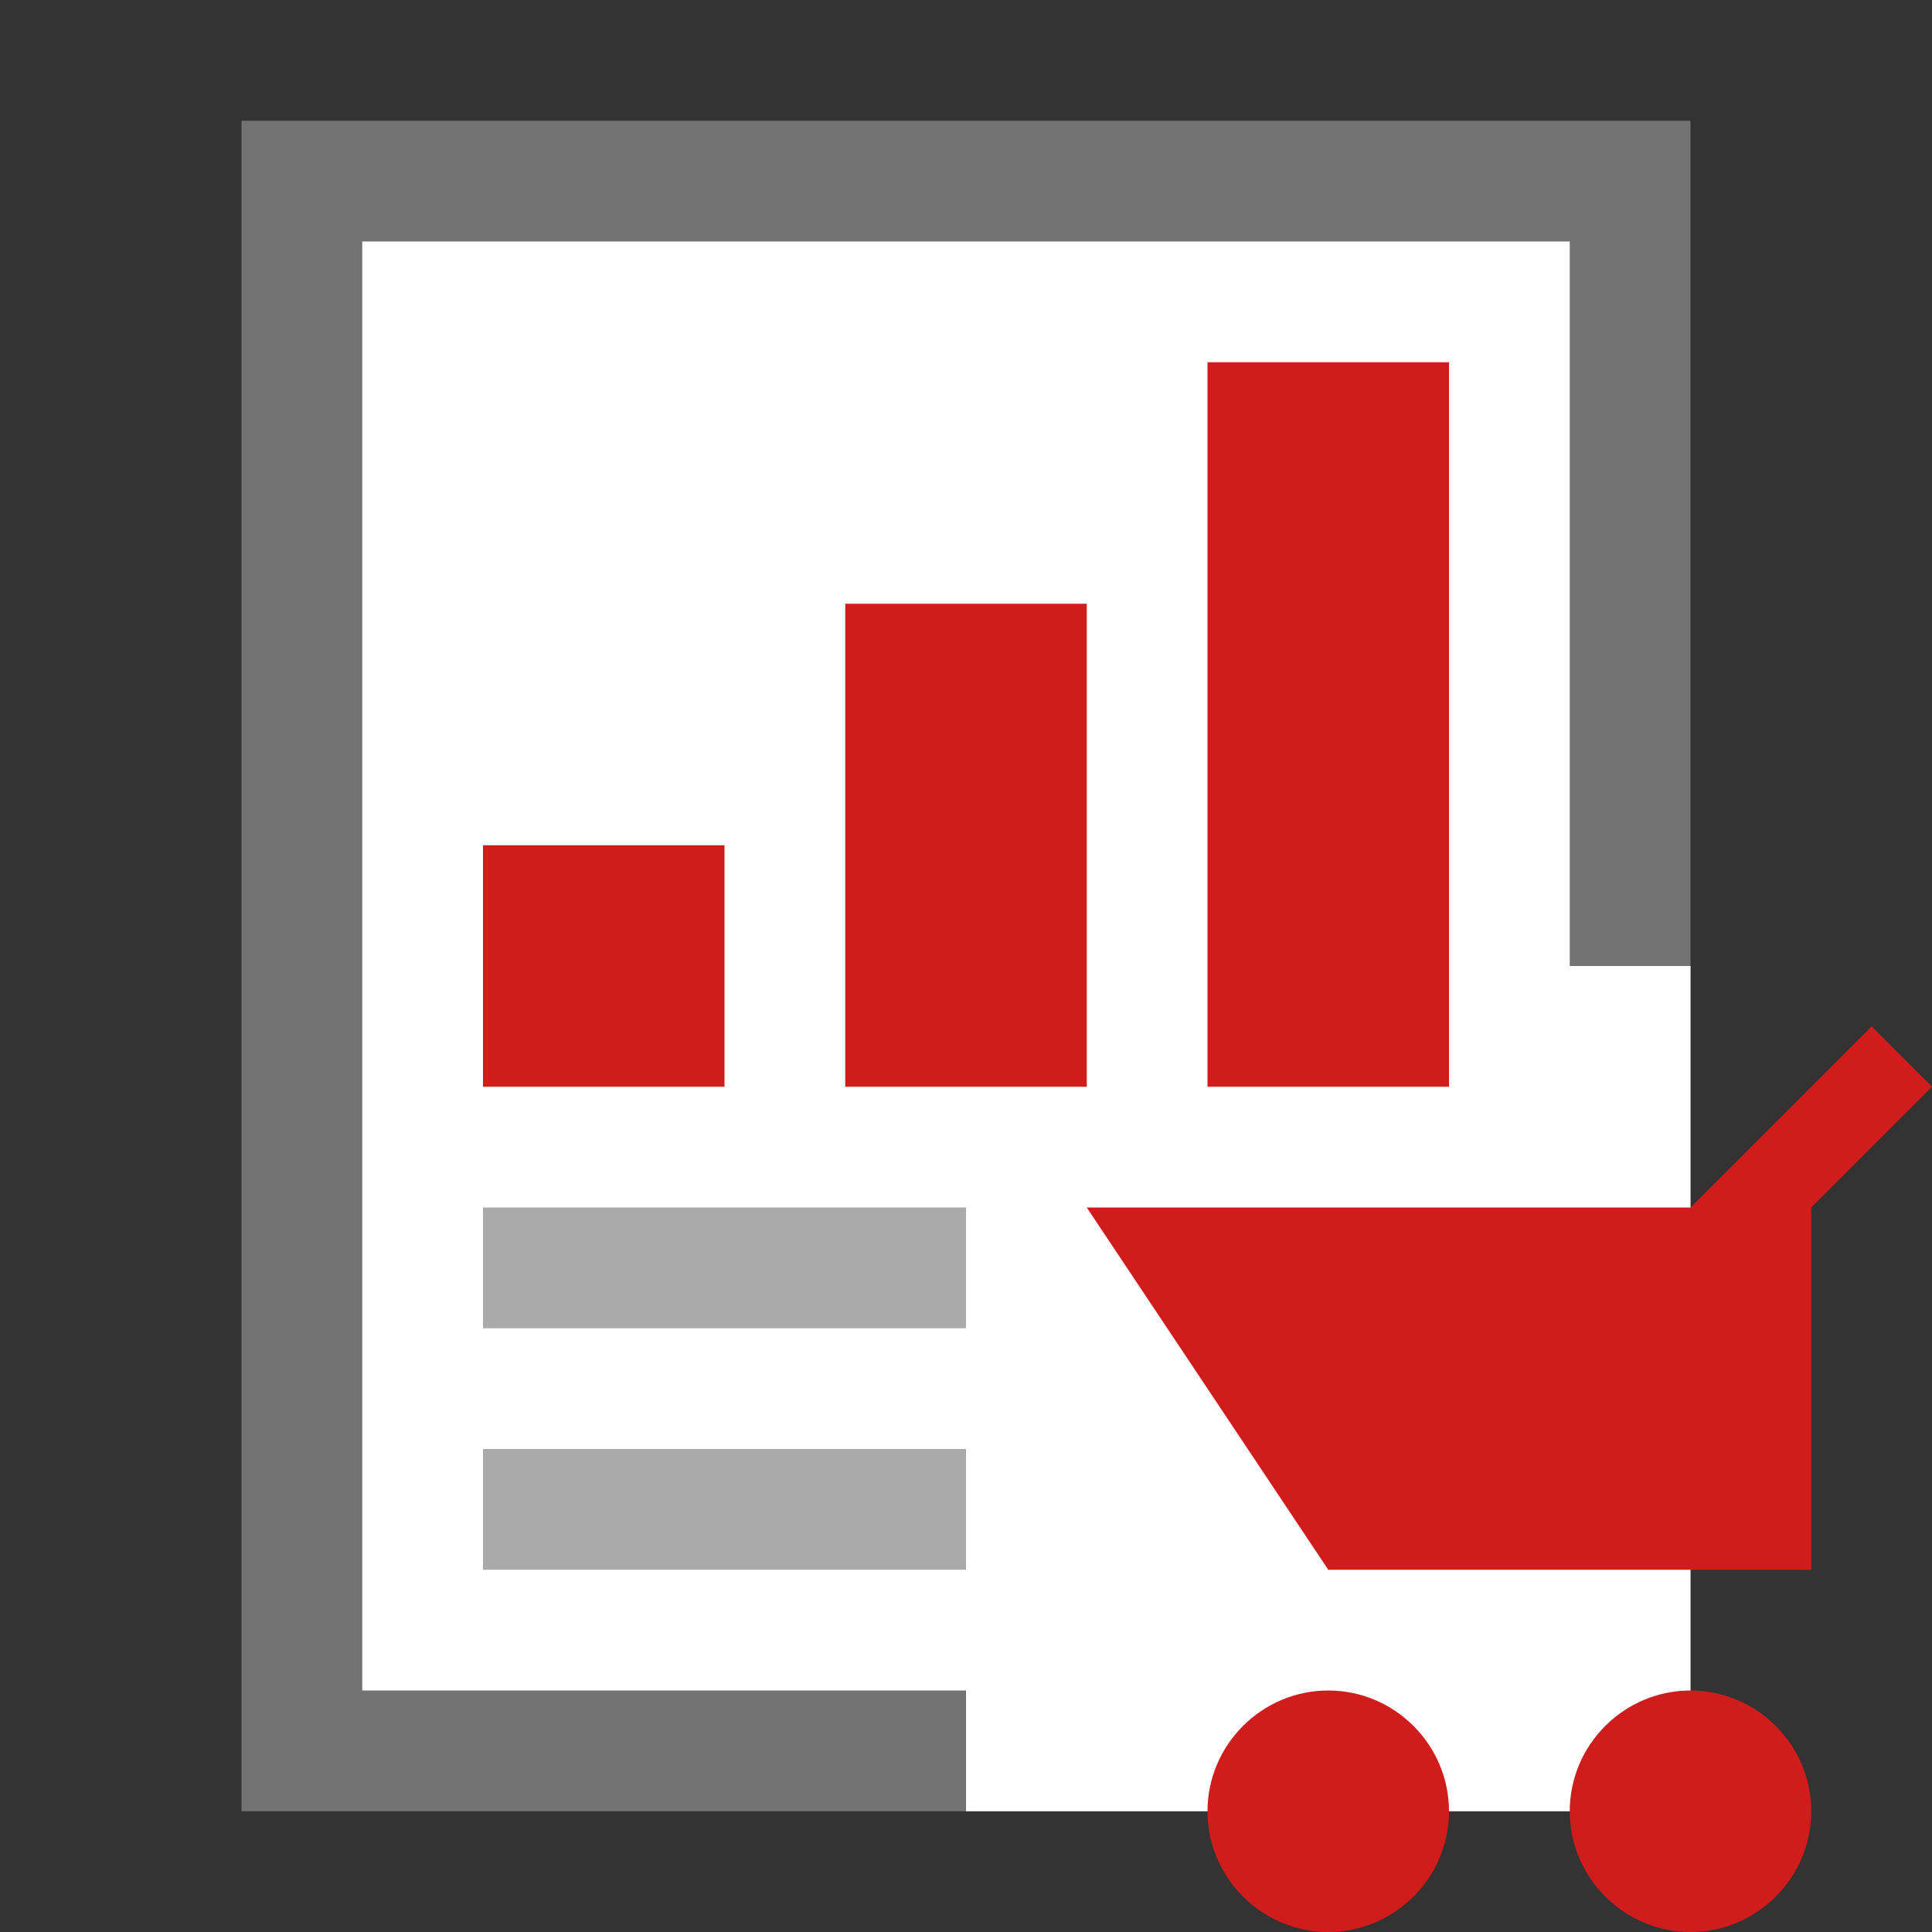<?xml version="1.0" encoding="utf-8"?>
<!-- Generator: Adobe Illustrator 20.1.0, SVG Export Plug-In . SVG Version: 6.00 Build 0)  -->
<svg version="1.1" id="Layer_1" xmlns="http://www.w3.org/2000/svg" xmlns:xlink="http://www.w3.org/1999/xlink" x="0px" y="0px"
	 viewBox="0 0 32 32" style="enable-background:new 0 0 32 32;" xml:space="preserve">
<rect x="0" y="0" width="32" height="32" fill="#333333" stroke="none"/>
<style type="text/css">
	.White{fill:#FFFFFF;}
	.Red{fill:#D11C1C;}
	.Black{fill:#727272;}
	.st0{opacity:0.6;}
</style>
<path class="Black" d="M4,2v28h24V8V2H4z"/>
<polygon class="White" points="26,16 26,4 6,4 6,28 16,28 16,30 28,30 28,16 "/>
<g>
	<polygon class="Red" points="28,20 31,17 32,18 30,20 30,26 22,26 18,20 	"/>
	<rect x="8" y="14" class="Red" width="4" height="4"/>
	<rect x="14" y="10" class="Red" width="4" height="8"/>
	<rect x="20" y="6" class="Red" width="4" height="12"/>
	<path class="Red" d="M28,28c-1.1,0-2,0.9-2,2s0.9,2,2,2s2-0.9,2-2S29.1,28,28,28z M22,28c-1.1,0-2,0.9-2,2s0.9,2,2,2s2-0.9,2-2
		S23.1,28,22,28z"/>
</g>
<g class="st0">
	<g>
		<rect x="8" y="20" class="Black" width="8" height="2"/>
		<rect x="8" y="24" class="Black" width="8" height="2"/>
	</g>
</g>
</svg>

